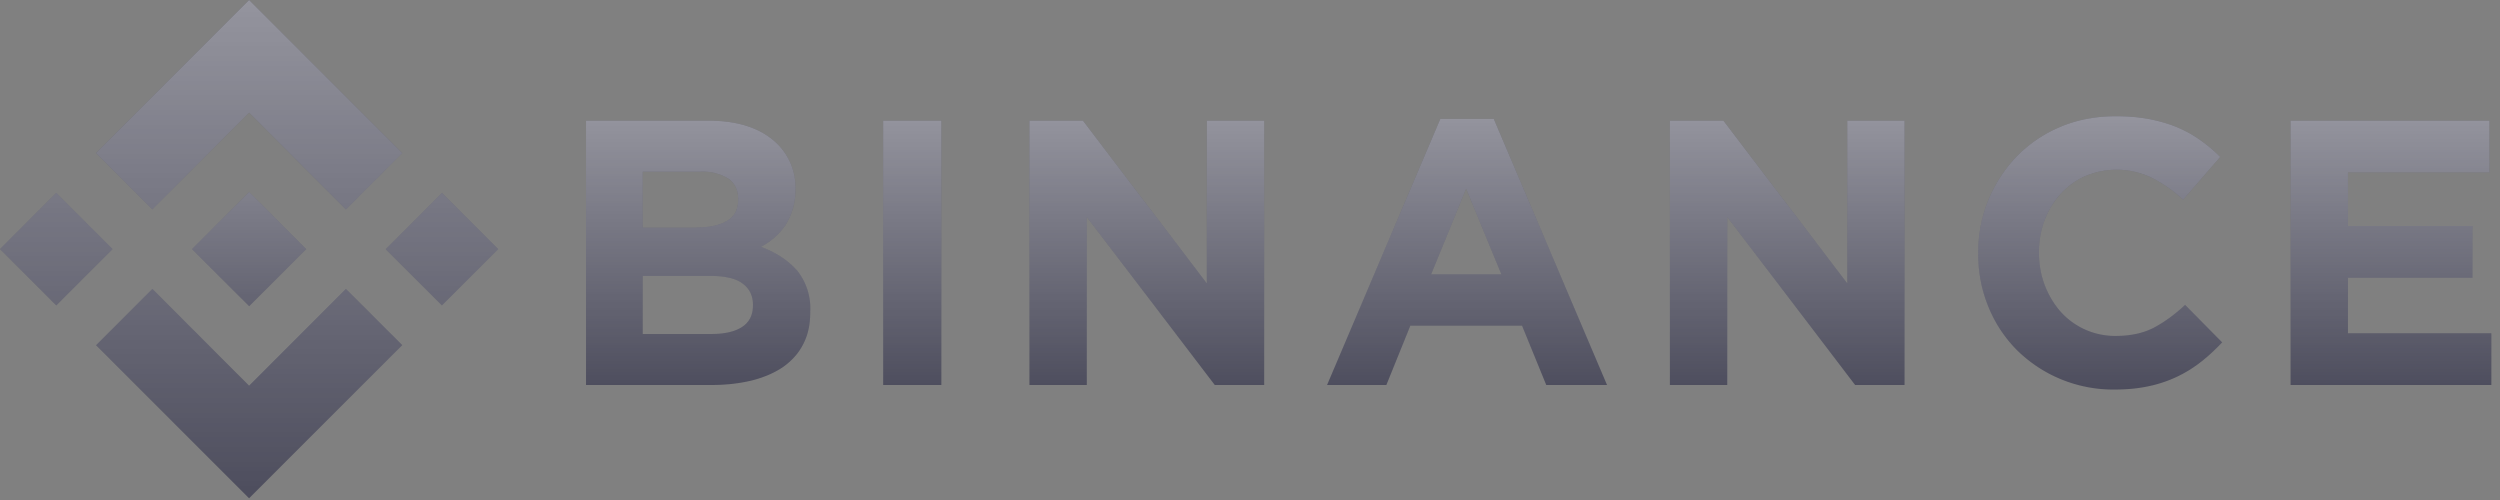 <svg xmlns="http://www.w3.org/2000/svg" width="220" height="44" fill="none"><rect width="100%" height="100%" fill="#808080" stroke="none"/><path fill="#4D4D5D" d="M13.4 18.43l8.52-8.52 8.52 8.52 4.96-4.95L21.92 0 8.45 13.47l4.96 4.96zm-8.45-1.46l4.96 4.95-4.96 4.96L0 21.92l4.95-4.95zm8.46 8.45l8.51 8.52 8.52-8.52 4.96 4.95-13.48 13.48L8.45 30.38l4.96-4.96zm30.44-3.5l-4.96 4.96-4.95-4.95 4.95-4.96 4.96 4.96z"/><path fill="url(#paint0_linear)" fill-opacity=".4" d="M13.4 18.43l8.52-8.52 8.52 8.52 4.96-4.95L21.92 0 8.45 13.47l4.96 4.96zm-8.45-1.46l4.96 4.95-4.96 4.96L0 21.92l4.95-4.95zm8.46 8.45l8.51 8.52 8.52-8.52 4.96 4.95-13.48 13.48L8.45 30.38l4.96-4.96zm30.44-3.5l-4.96 4.96-4.95-4.95 4.95-4.96 4.96 4.96z"/><path fill="#4D4D5D" d="M26.95 21.92l-5.02-5.03-3.72 3.72-.43.43-.88.88v.01l5.03 5.02 5.02-5.02zm24.62-11.3h10.78c2.68 0 4.7.7 6.07 2.06A5.37 5.37 0 0170 16.64v.06a5.7 5.7 0 01-.9 3.14c-.28.4-.6.77-.96 1.08-.36.31-.76.58-1.18.8 1.35.5 2.4 1.2 3.18 2.08a5.31 5.31 0 011.16 3.63v.07c0 1.06-.2 2-.62 2.79-.4.8-1 1.46-1.76 2-.76.52-1.68.92-2.75 1.19-1.07.26-2.26.4-3.56.4H51.57V10.62zm9.7 9.4c1.13 0 2.03-.19 2.7-.58.66-.38.99-1 .99-1.87v-.07c0-.77-.29-1.37-.86-1.78a4.27 4.27 0 00-2.5-.61h-5.04v4.92h4.71zm1.37 9.37c1.12 0 2.01-.2 2.65-.61.64-.41.97-1.05.97-1.91v-.07c0-.77-.3-1.39-.9-1.84-.6-.46-1.56-.68-2.9-.68h-5.9v5.11h6.08zm15.08-18.77h5.12v23.26h-5.12V10.62zm12.87 0h4.71l10.9 14.32V10.62h5.05v23.26h-4.35L95.64 19.1v14.78h-5.05V10.62zm36.15-.16h4.71l9.97 23.42h-5.35l-2.13-5.22h-9.83L122 33.88h-5.22l9.97-23.42zm5.38 13.68l-3.1-7.54-3.08 7.54h6.18zm14.82-13.52h4.72l10.9 14.32V10.62h5.04v23.26h-4.35L152 19.1v14.78h-5.05V10.62zm39.07 23.66a12.05 12.05 0 01-8.53-3.48 11.55 11.55 0 01-2.5-3.8c-.6-1.46-.9-3.02-.9-4.68v-.07a12.14 12.14 0 013.4-8.49 11.53 11.53 0 013.82-2.59c1.48-.63 3.12-.94 4.91-.94 1.09 0 2.08.09 2.97.26.9.18 1.72.42 2.45.73.71.3 1.39.68 2.02 1.13.62.44 1.2.93 1.73 1.46l-3.26 3.76a12.3 12.3 0 00-2.77-1.93 7.08 7.08 0 00-5.88-.13c-.81.36-1.54.9-2.14 1.56a7.31 7.31 0 00-1.4 2.3c-.33.88-.5 1.82-.5 2.81v.07c0 1 .17 1.94.5 2.82.34.89.8 1.66 1.38 2.33a6.42 6.42 0 004.87 2.16c1.33 0 2.45-.25 3.37-.73.92-.49 1.83-1.15 2.74-2l3.26 3.3c-.58.61-1.2 1.2-1.87 1.72a11.05 11.05 0 01-4.61 2.14c-.91.2-1.93.29-3.06.29zm15.56-23.66h17.5v4.56h-12.45v4.71h10.96v4.55h-10.96v4.89h12.62v4.55h-17.67V10.62z"/><path fill="url(#paint1_linear)" fill-opacity=".4" d="M26.95 21.92l-5.02-5.03-3.72 3.72-.43.43-.88.88v.01l5.03 5.02 5.02-5.02zm24.62-11.3h10.78c2.68 0 4.7.7 6.07 2.06A5.37 5.37 0 0170 16.64v.06a5.7 5.7 0 01-.9 3.14c-.28.4-.6.77-.96 1.08-.36.31-.76.58-1.18.8 1.35.5 2.4 1.2 3.18 2.08a5.31 5.31 0 011.16 3.63v.07c0 1.06-.2 2-.62 2.79-.4.8-1 1.46-1.76 2-.76.52-1.68.92-2.75 1.19-1.07.26-2.26.4-3.56.4H51.57V10.62zm9.7 9.4c1.13 0 2.03-.19 2.7-.58.66-.38.99-1 .99-1.87v-.07c0-.77-.29-1.37-.86-1.78a4.27 4.27 0 00-2.5-.61h-5.04v4.92h4.71zm1.37 9.37c1.12 0 2.01-.2 2.65-.61.64-.41.97-1.05.97-1.91v-.07c0-.77-.3-1.39-.9-1.84-.6-.46-1.56-.68-2.9-.68h-5.9v5.11h6.08zm15.08-18.77h5.12v23.26h-5.12V10.62zm12.87 0h4.71l10.9 14.32V10.62h5.05v23.26h-4.35L95.64 19.1v14.78h-5.05V10.62zm36.15-.16h4.71l9.97 23.42h-5.35l-2.13-5.22h-9.83L122 33.88h-5.22l9.97-23.42zm5.38 13.68l-3.1-7.54-3.08 7.54h6.18zm14.82-13.52h4.72l10.9 14.32V10.62h5.04v23.26h-4.35L152 19.1v14.78h-5.05V10.62zm39.07 23.66a12.05 12.05 0 01-8.53-3.48 11.55 11.55 0 01-2.5-3.8c-.6-1.46-.9-3.02-.9-4.68v-.07a12.14 12.14 0 013.4-8.49 11.53 11.53 0 013.82-2.59c1.48-.63 3.12-.94 4.91-.94 1.09 0 2.08.09 2.97.26.9.18 1.72.42 2.45.73.71.3 1.39.68 2.02 1.13.62.44 1.2.93 1.73 1.46l-3.26 3.76a12.3 12.3 0 00-2.77-1.93 7.08 7.08 0 00-5.88-.13c-.81.36-1.54.9-2.14 1.56a7.31 7.31 0 00-1.4 2.3c-.33.88-.5 1.82-.5 2.81v.07c0 1 .17 1.94.5 2.82.34.89.8 1.66 1.38 2.33a6.42 6.42 0 004.87 2.16c1.33 0 2.45-.25 3.37-.73.92-.49 1.83-1.15 2.74-2l3.26 3.3c-.58.61-1.2 1.2-1.87 1.72a11.05 11.05 0 01-4.61 2.14c-.91.2-1.93.29-3.06.29zm15.56-23.66h17.5v4.56h-12.45v4.71h10.96v4.55h-10.96v4.89h12.62v4.55h-17.67V10.62z"/><defs><linearGradient id="paint0_linear" x1="21.924" x2="21.924" y1="0" y2="43.848" gradientUnits="userSpaceOnUse"><stop stop-color="#fff"/><stop offset="1" stop-color="#fff" stop-opacity="0"/></linearGradient><linearGradient id="paint1_linear" x1="118.067" x2="118.067" y1="10.226" y2="34.276" gradientUnits="userSpaceOnUse"><stop stop-color="#fff"/><stop offset="1" stop-color="#fff" stop-opacity="0"/></linearGradient></defs></svg>